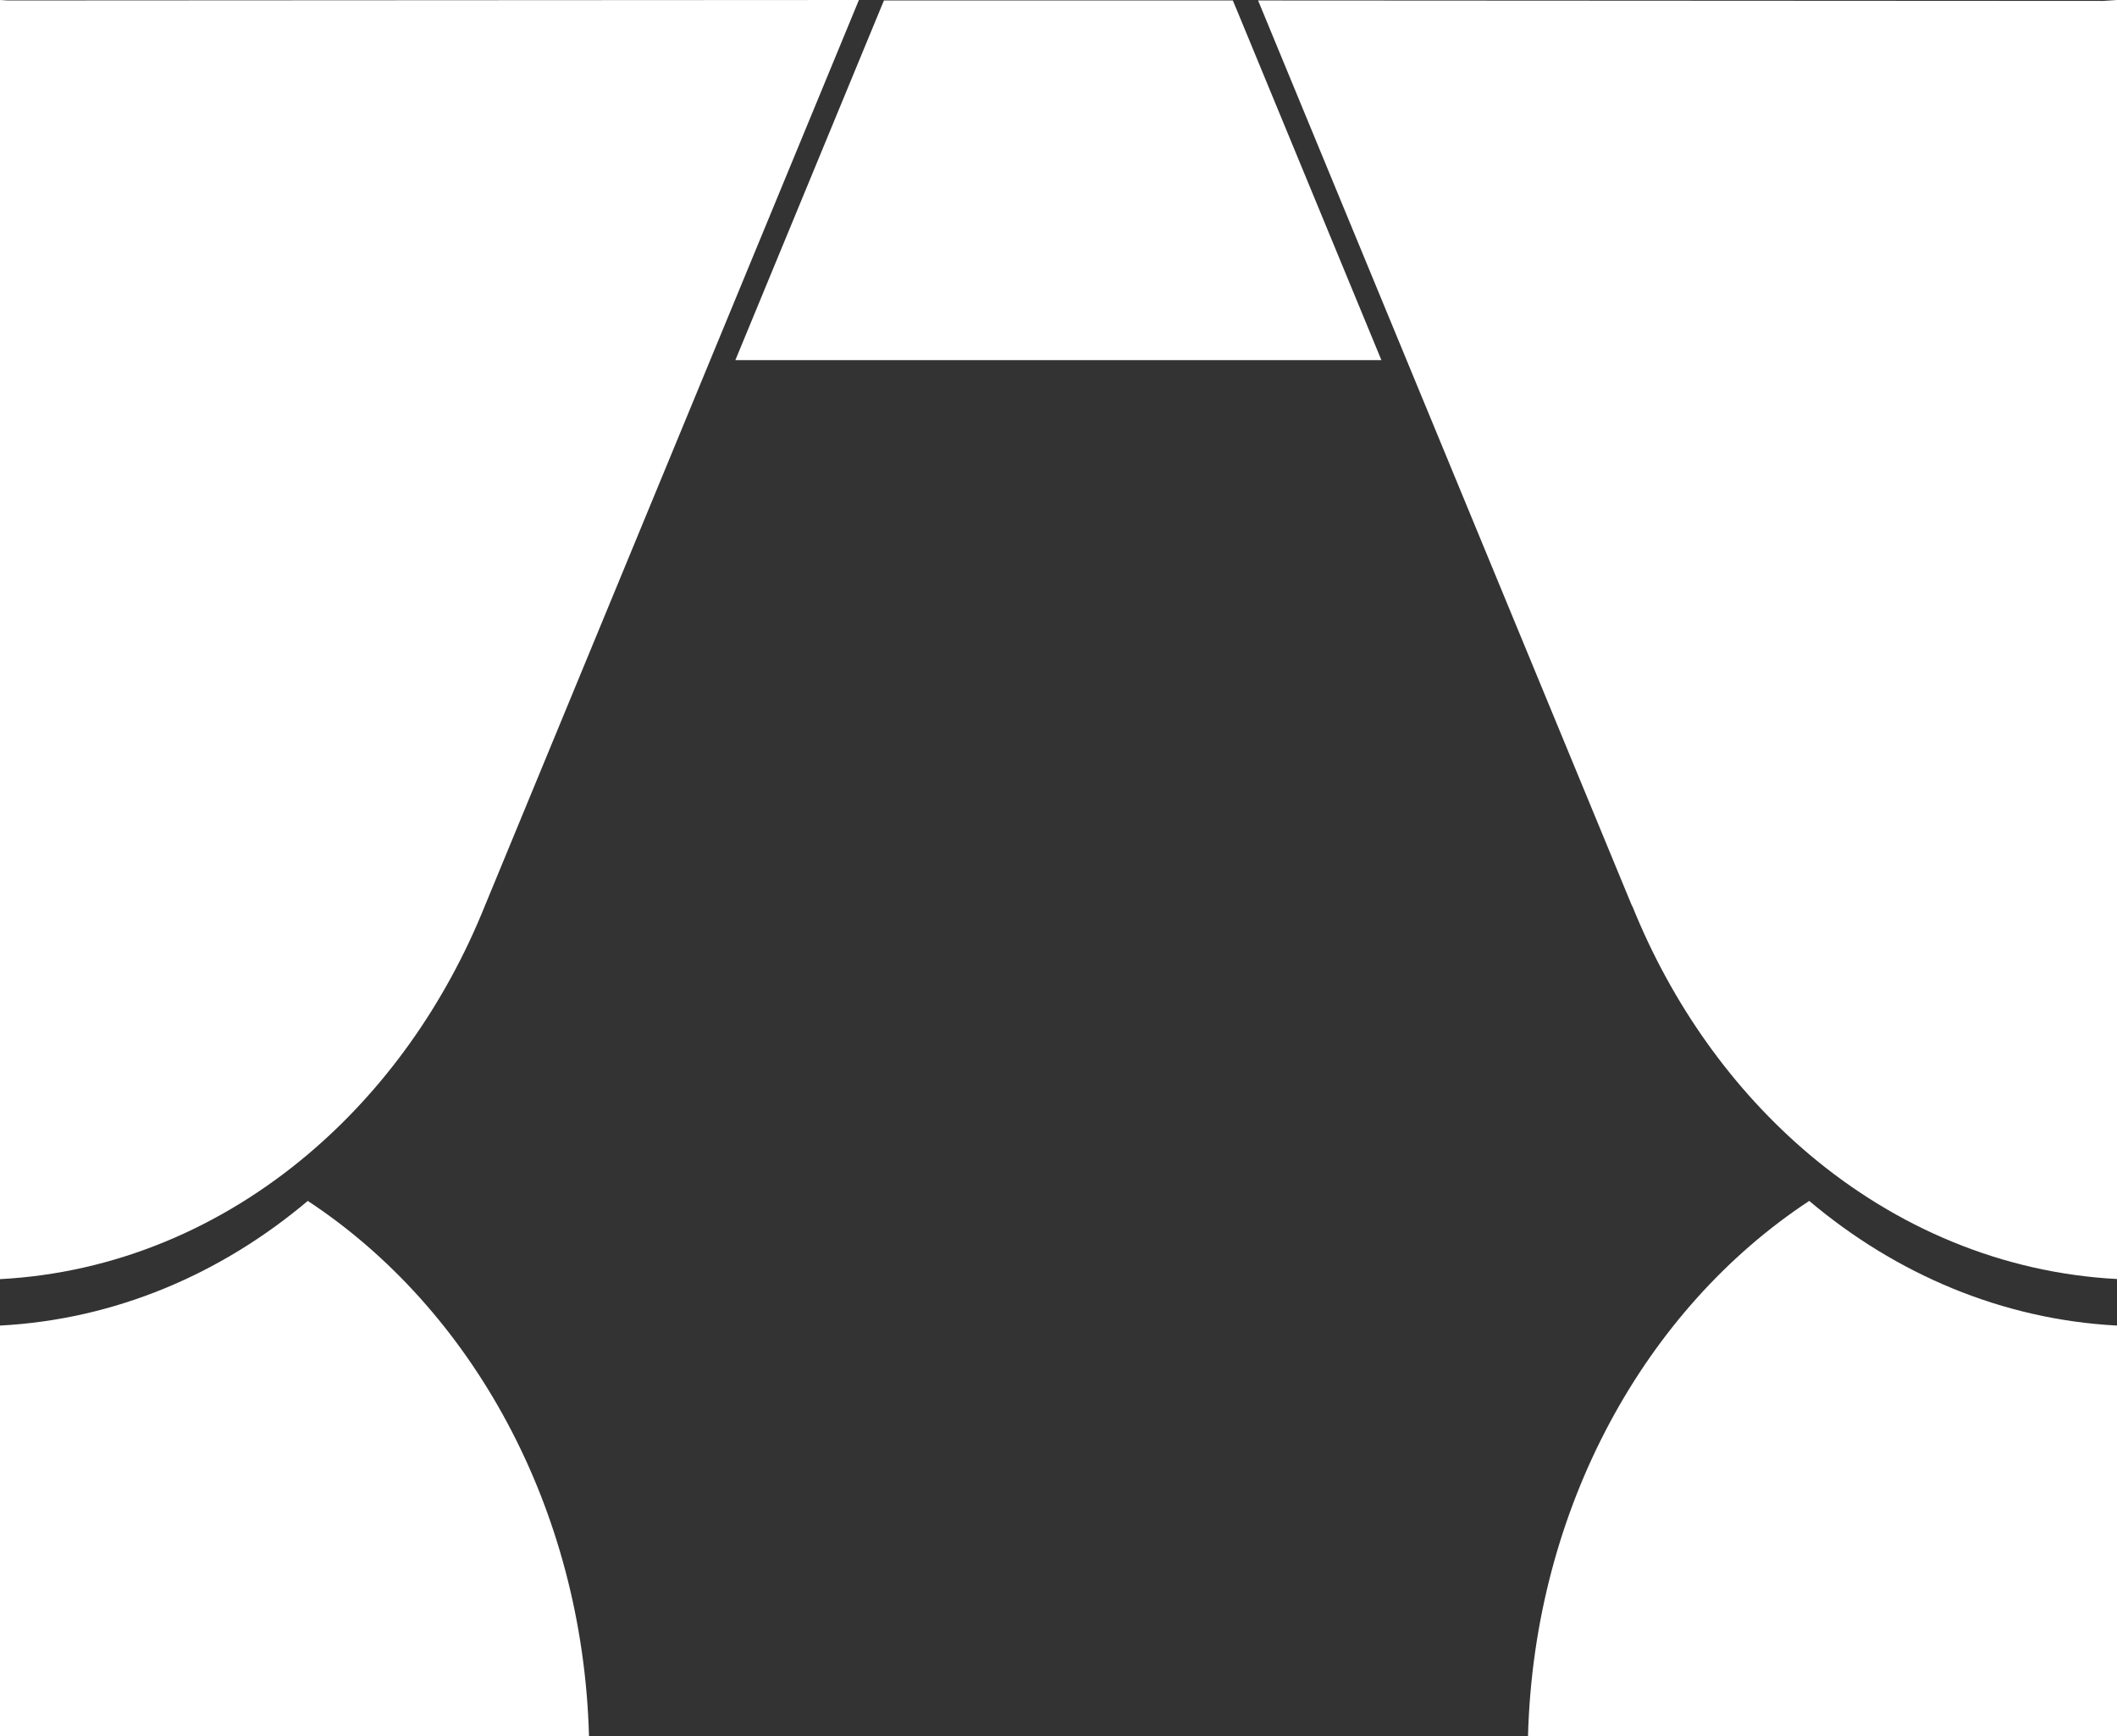 <svg width="100" height="82" viewBox="0 0 100 82" fill="none" xmlns="http://www.w3.org/2000/svg">
<rect x="0" y="0" width="100" height="82" fill="#333333" stroke="none"/>
<path d="M14.538 56.725C10.44 60.183 5.435 62.328 0 62.613V82H27.822C27.53 71.191 22.261 61.805 14.538 56.725Z" fill="white"/>
<path d="M85.462 56.725C89.56 60.183 94.571 62.328 100 62.613V82H72.178C72.47 71.191 77.739 61.805 85.462 56.725Z" fill="white"/>
<path d="M40.572 0L0.363 0.022C0.242 0.016 0.121 0.005 0 0V0.022V41.022V50.534V60.42C5.435 60.134 10.44 57.989 14.538 54.531C18.13 51.502 21.023 47.466 22.904 42.787L40.572 0Z" fill="white"/>
<path d="M99.34 0.044L59.428 0.022L77.096 42.803H77.107C78.988 47.471 81.881 51.502 85.462 54.526C89.56 57.984 94.571 60.128 100 60.414V50.534V41.044V0.044V0C99.78 0.011 99.56 0.027 99.34 0.044Z" fill="white"/>
<path d="M58.234 0.022H41.755L41.59 0.418L34.736 17.011H65.253L58.41 0.44L58.234 0.022Z" fill="white"/>
</svg>
